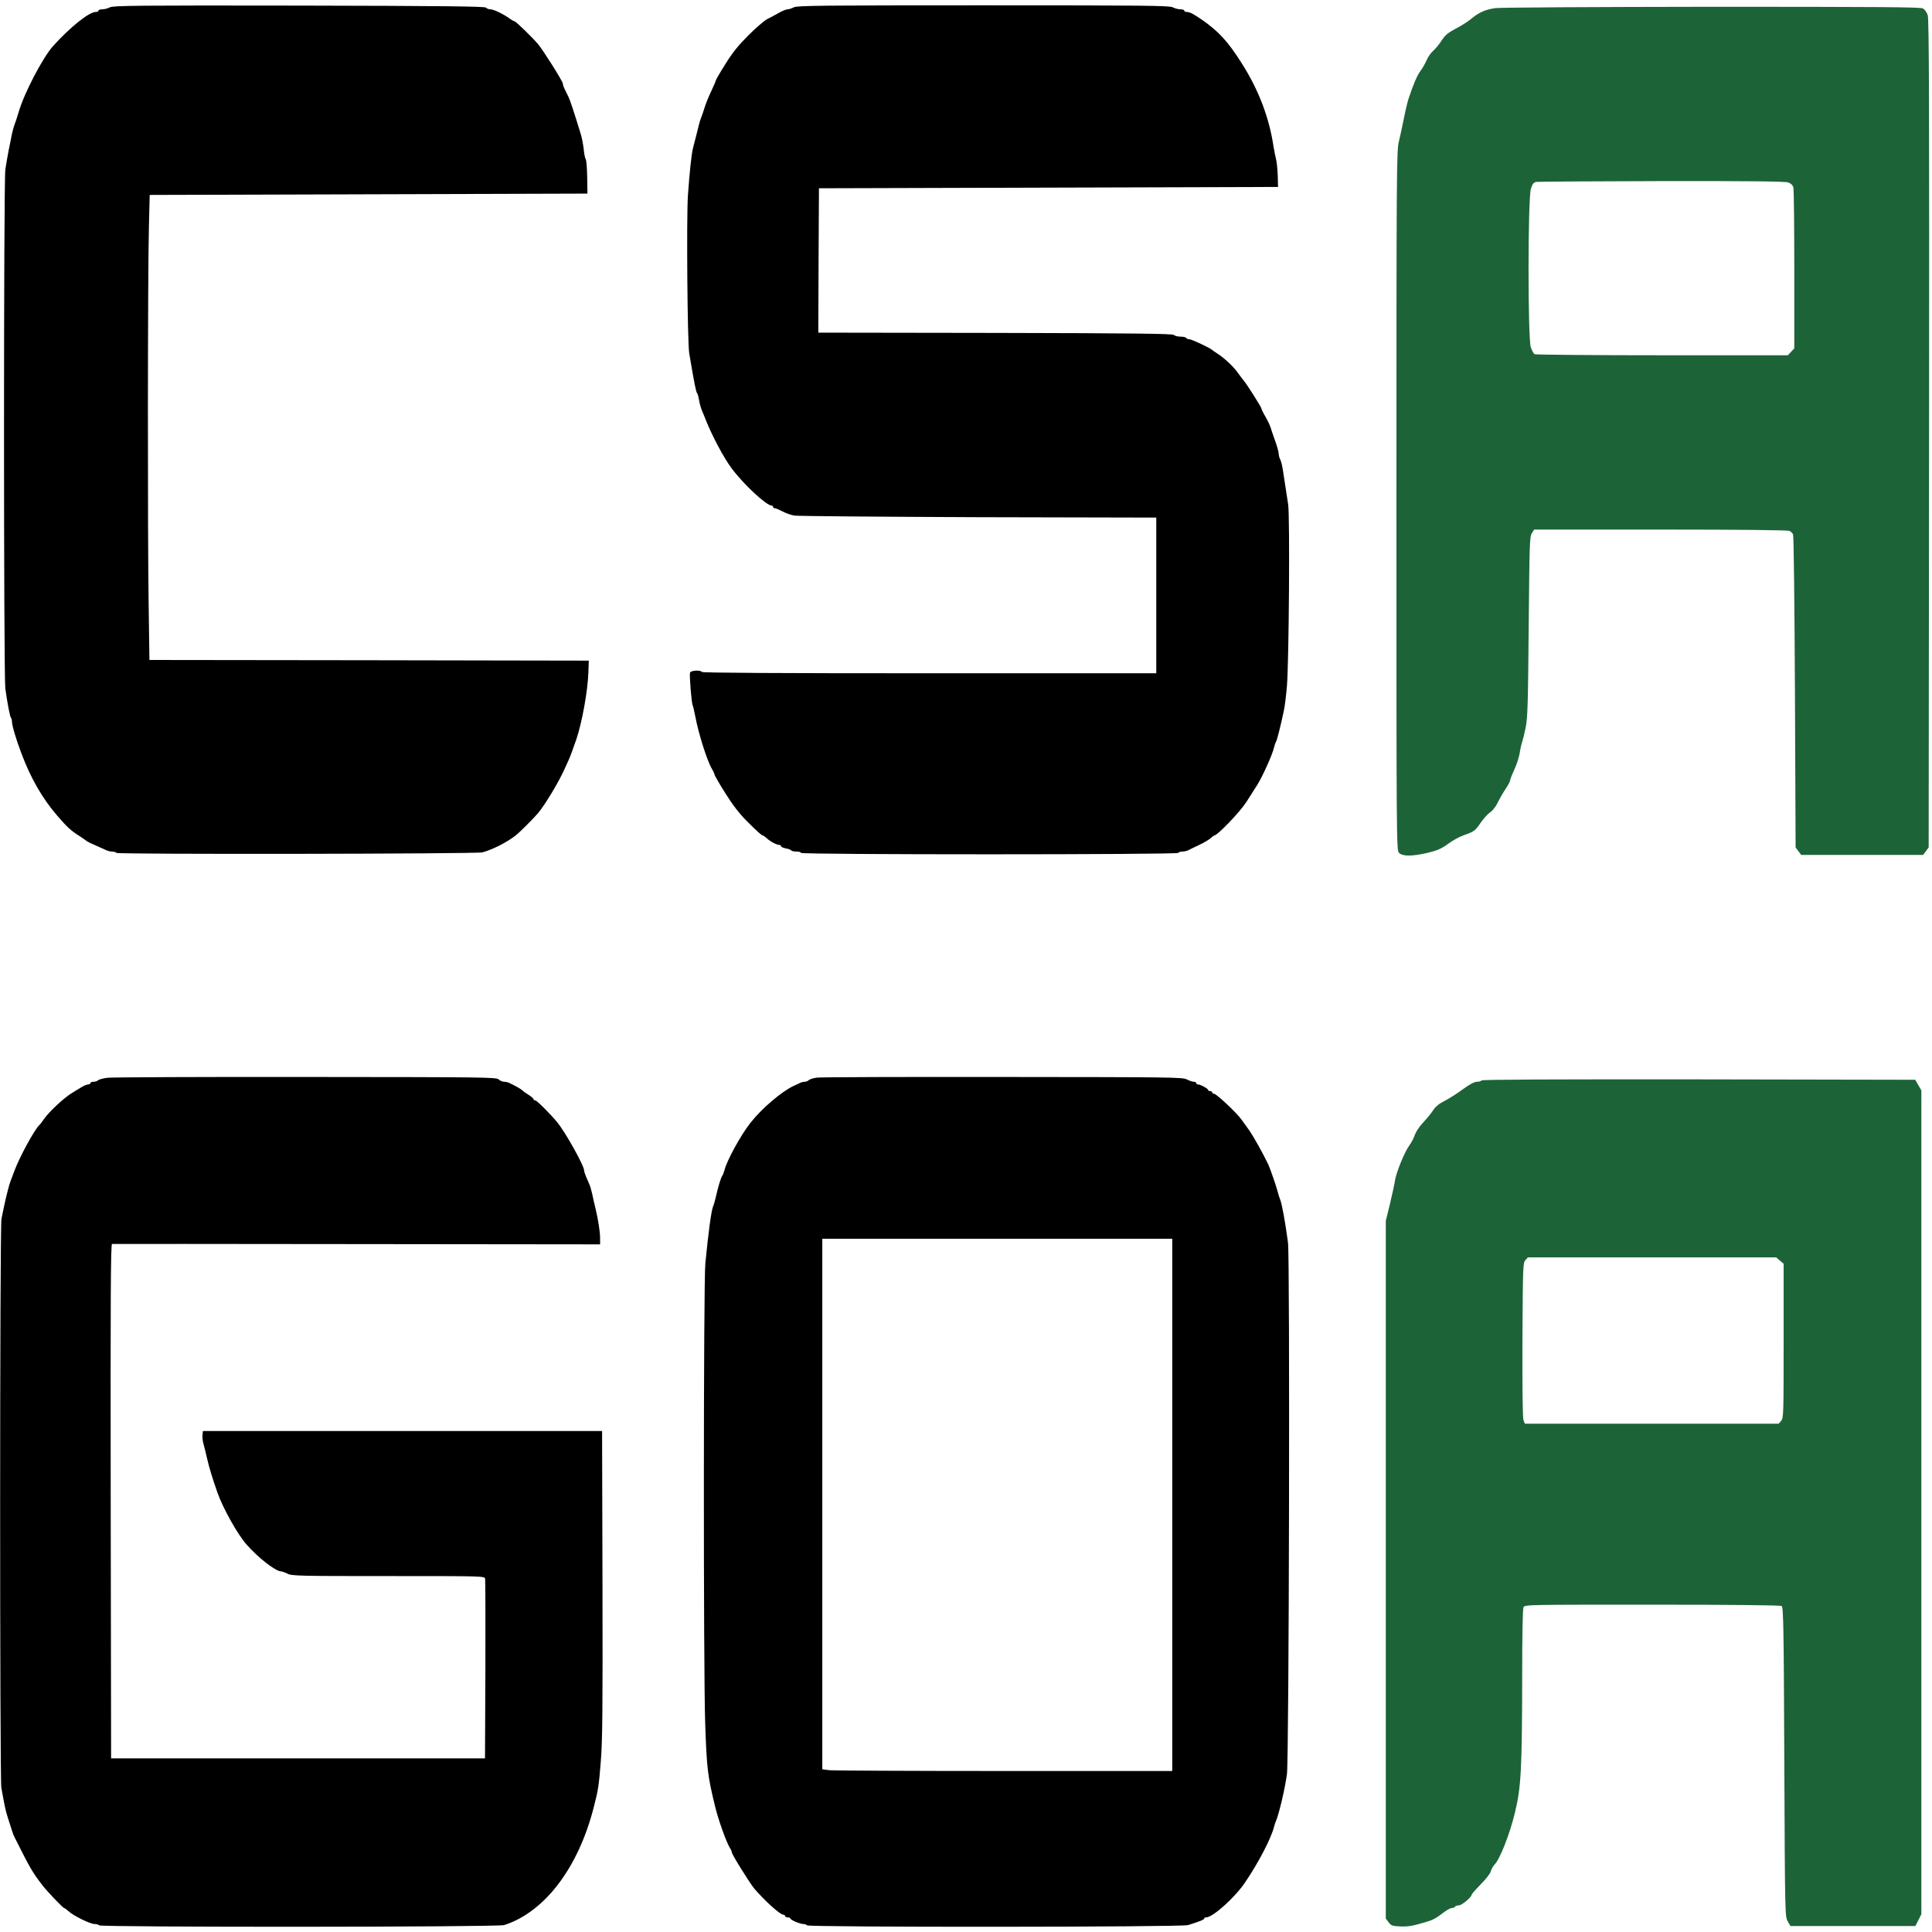 <?xml version="1.0" standalone="no"?>
<!DOCTYPE svg PUBLIC "-//W3C//DTD SVG 20010904//EN"
 "http://www.w3.org/TR/2001/REC-SVG-20010904/DTD/svg10.dtd">
<svg version="1.0" xmlns="http://www.w3.org/2000/svg"
 width="1452pt" height="1452pt" viewBox="0 0 1452 1452"
 preserveAspectRatio="xMidYMid meet">

<g transform="translate(0,1452) scale(0.1,-0.1)"
fill="#000000" stroke="none">
<path d="M826 14465 c-15 -8 -41 -15 -57 -15 -16 0 -29 -4 -29 -10 0 -5 -9
-10 -21 -10 -50 0 -192 -114 -320 -256 -78 -87 -217 -353 -258 -494 -12 -41
-27 -86 -33 -100 -5 -14 -14 -45 -19 -70 -5 -25 -15 -79 -24 -120 -8 -41 -19
-106 -25 -145 -13 -94 -13 -3804 0 -3900 17 -120 35 -213 43 -221 4 -4 7 -17
7 -29 0 -27 32 -136 72 -240 69 -184 158 -338 268 -465 78 -90 100 -110 165
-152 28 -18 52 -35 55 -38 5 -5 40 -22 100 -48 19 -8 43 -19 52 -23 10 -5 28
-9 41 -9 13 0 28 -5 33 -10 12 -12 2702 -8 2749 4 73 19 182 74 249 126 28 21
136 129 169 168 53 63 158 237 202 337 10 22 22 48 26 57 9 17 43 109 61 163
44 134 84 355 90 500 l3 90 -1651 3 -1651 2 -6 422 c-8 505 -7 2483 2 2828 l6
245 1645 5 1645 5 -2 123 c-1 68 -6 129 -11 135 -5 7 -12 40 -15 75 -4 34 -13
84 -21 110 -53 174 -82 261 -95 287 -8 16 -20 42 -28 57 -7 14 -13 32 -13 40
0 16 -148 251 -186 296 -49 57 -168 172 -177 172 -5 0 -23 10 -40 23 -48 34
-118 67 -142 67 -11 0 -27 6 -33 13 -10 9 -307 13 -1405 15 -1223 2 -1395 0
-1421 -13z"/>
<path d="M5966 14465 c-15 -8 -37 -15 -47 -15 -10 0 -40 -12 -66 -27 -26 -15
-66 -36 -88 -47 -22 -12 -85 -66 -140 -121 -75 -75 -119 -129 -173 -216 -40
-63 -72 -119 -72 -123 0 -4 -15 -40 -34 -80 -19 -39 -42 -96 -51 -126 -9 -30
-21 -64 -26 -75 -5 -11 -13 -38 -18 -60 -10 -40 -25 -101 -42 -165 -12 -45
-27 -188 -39 -360 -11 -169 -4 -1104 10 -1185 37 -221 50 -288 59 -300 5 -5
11 -29 15 -52 3 -24 14 -60 22 -80 9 -21 21 -49 26 -63 48 -123 139 -294 199
-373 92 -122 260 -277 299 -277 6 0 10 -4 10 -10 0 -5 6 -10 14 -10 7 0 33
-11 58 -24 24 -13 64 -27 89 -31 24 -4 646 -9 1382 -12 l1337 -3 0 -585 0
-585 -1704 0 c-1126 0 -1707 3 -1711 10 -10 16 -82 12 -89 -5 -6 -16 11 -232
20 -246 3 -5 11 -41 19 -81 25 -133 89 -335 125 -396 11 -18 20 -38 20 -43 0
-6 36 -69 81 -140 54 -87 106 -154 158 -206 77 -78 116 -113 127 -113 2 0 15
-9 27 -20 25 -24 74 -50 94 -50 7 0 13 -4 13 -10 0 -5 16 -12 35 -16 19 -3 38
-10 41 -15 3 -5 21 -9 40 -9 19 0 34 -4 34 -10 0 -14 2826 -14 2835 0 3 6 17
10 31 10 13 0 32 4 42 9 9 5 47 23 83 40 36 17 75 40 87 51 12 11 24 20 26 20
25 0 194 176 244 254 25 39 60 95 79 124 39 60 117 233 128 284 4 18 11 38 15
43 7 10 36 124 59 235 7 30 17 114 23 185 15 177 23 1280 9 1365 -11 70 -26
171 -40 261 -5 30 -13 65 -20 77 -6 11 -11 31 -11 44 -1 13 -12 55 -26 93 -14
39 -30 85 -35 103 -6 18 -24 56 -40 83 -16 27 -29 54 -29 59 0 10 -112 187
-133 210 -7 8 -24 31 -38 50 -35 52 -106 119 -166 157 -15 9 -30 20 -33 23
-13 14 -154 80 -170 80 -11 0 -22 5 -25 10 -3 6 -23 10 -44 10 -20 0 -43 6
-49 13 -10 9 -295 13 -1343 15 l-1329 2 2 543 3 542 1725 5 1725 5 -2 85 c-2
47 -7 101 -12 120 -5 19 -14 64 -20 100 -32 215 -111 422 -234 617 -107 170
-177 247 -306 336 -62 43 -90 57 -112 57 -11 0 -19 5 -19 10 0 6 -13 10 -29
10 -16 0 -42 7 -57 15 -25 13 -206 15 -1424 15 -1218 0 -1399 -2 -1424 -15z"/>
<path d="M807 6420 c-32 -4 -64 -13 -70 -19 -6 -6 -21 -11 -34 -11 -13 0 -23
-4 -23 -10 0 -5 -8 -10 -17 -10 -10 0 -34 -10 -53 -22 -19 -12 -47 -29 -62
-38 -59 -33 -179 -144 -218 -201 -13 -19 -28 -39 -34 -44 -36 -33 -146 -235
-186 -340 -12 -33 -26 -69 -30 -80 -11 -28 -29 -98 -46 -175 -7 -36 -18 -85
-23 -110 -13 -57 -13 -4203 -1 -4275 23 -130 32 -173 47 -220 32 -103 43 -135
52 -152 117 -234 135 -265 210 -362 36 -47 155 -171 163 -171 4 0 18 -10 32
-23 37 -35 164 -97 196 -97 16 0 32 -5 35 -10 9 -15 2997 -14 3044 2 305 98
558 431 674 888 33 128 38 160 52 338 13 155 15 387 13 1337 l-3 1150 -1500 0
-1500 0 -3 -30 c-2 -16 1 -45 7 -65 5 -19 18 -69 27 -110 16 -70 40 -149 79
-260 42 -118 152 -314 218 -388 90 -102 219 -202 261 -202 7 0 28 -8 47 -17
31 -17 88 -18 757 -18 715 0 723 0 728 -20 2 -11 3 -319 2 -685 l-3 -665
-1405 0 -1405 0 -3 1933 c-2 1542 0 1932 10 1933 7 1 835 0 1841 -1 l1827 -2
0 44 c0 52 -14 140 -35 228 -9 36 -20 85 -25 110 -6 25 -14 54 -19 65 -4 11
-16 37 -25 58 -9 21 -16 43 -16 50 0 36 -139 285 -201 361 -52 64 -155 166
-166 166 -7 0 -13 4 -13 9 0 5 -16 19 -35 31 -20 12 -41 27 -48 34 -11 11 -45
31 -99 57 -10 5 -28 9 -40 9 -12 0 -30 8 -41 18 -18 16 -102 17 -1451 18 -787
1 -1457 -2 -1489 -6z"/>
<path d="M6138 6421 c-27 -4 -53 -12 -60 -19 -7 -7 -20 -12 -30 -12 -10 0 -26
-4 -36 -9 -9 -5 -30 -15 -47 -22 -89 -41 -241 -170 -326 -279 -72 -91 -178
-285 -195 -357 -4 -15 -11 -33 -16 -40 -10 -13 -33 -89 -49 -163 -6 -25 -14
-54 -19 -65 -14 -30 -36 -195 -59 -430 -14 -145 -15 -3059 -1 -3461 12 -340
18 -388 74 -619 24 -101 86 -273 111 -312 8 -12 15 -28 15 -34 0 -16 135 -232
169 -273 80 -93 194 -196 218 -196 7 0 13 -4 13 -10 0 -5 9 -10 20 -10 11 0
20 -4 20 -8 0 -11 72 -42 98 -42 11 0 24 -5 27 -10 9 -15 2817 -14 2864 2 89
28 121 41 121 49 0 5 7 9 15 9 50 0 217 150 294 265 101 149 194 329 216 415
3 14 10 34 15 45 23 55 67 241 82 351 16 114 23 3877 8 3994 -21 159 -45 290
-59 325 -5 11 -13 38 -19 60 -11 44 -57 175 -70 203 -43 90 -114 215 -144 258
-18 25 -45 62 -60 83 -36 50 -187 191 -204 191 -8 0 -14 5 -14 10 0 6 -7 10
-15 10 -8 0 -15 3 -15 8 0 10 -58 42 -76 42 -8 0 -14 5 -14 10 0 6 -8 10 -18
10 -11 0 -34 8 -53 18 -32 16 -119 17 -1384 18 -742 1 -1371 -1 -1397 -5z
m2672 -3211 l0 -2000 -1262 0 c-695 0 -1287 3 -1315 6 l-53 7 0 1993 0 1994
1315 0 1315 0 0 -2000z"/>
</g>
<g transform="translate(0,1452) scale(0.1,-0.1)"
fill="#1d6338" stroke="none">
<path d="M11238 14459 c-75 -11 -120 -31 -177 -77 -25 -22 -79 -56 -120 -77
-60 -32 -80 -49 -106 -89 -18 -28 -46 -62 -62 -76 -17 -14 -40 -46 -51 -72
-11 -26 -33 -63 -47 -82 -24 -32 -53 -99 -90 -211 -7 -22 -23 -87 -34 -145
-11 -58 -29 -136 -38 -175 -17 -66 -18 -223 -18 -2696 0 -2569 0 -2627 19
-2648 25 -28 98 -28 218 0 72 18 102 31 151 67 34 25 86 54 116 64 81 29 87
33 130 96 22 31 53 66 70 77 18 11 42 42 56 71 13 27 40 74 59 103 20 29 36
60 36 68 0 8 14 43 30 77 17 35 35 91 41 124 5 34 14 73 19 86 5 14 17 62 26
108 15 71 18 177 23 758 6 624 7 678 24 703 l17 27 951 0 c596 0 957 -4 968
-10 10 -5 23 -17 27 -27 5 -10 11 -543 14 -1185 l5 -1167 21 -28 21 -28 458 0
458 0 21 28 21 28 3 3109 c2 2475 0 3116 -10 3146 -8 23 -23 44 -38 51 -20 10
-348 12 -1590 12 -861 -1 -1591 -5 -1622 -10z m2201 -1310 c20 -7 34 -20 39
-37 4 -15 7 -293 7 -619 l0 -591 -24 -26 -24 -26 -946 0 c-520 0 -951 4 -958
8 -7 4 -19 27 -28 51 -23 66 -23 1125 1 1194 12 37 21 47 42 50 15 2 439 5
943 6 644 1 925 -2 948 -10z"/>
<path d="M11135 6400 c-3 -5 -19 -10 -35 -10 -19 0 -55 -19 -107 -57 -43 -32
-105 -71 -138 -88 -39 -19 -67 -42 -84 -69 -14 -21 -41 -55 -59 -74 -45 -48
-71 -86 -84 -124 -6 -18 -24 -50 -39 -71 -34 -47 -97 -202 -105 -259 -3 -24
-20 -101 -37 -173 l-32 -130 0 -2622 0 -2622 21 -28 c19 -25 28 -28 85 -31 59
-3 94 3 189 31 56 16 82 29 133 69 27 21 57 38 67 38 10 0 22 5 25 10 3 6 16
10 29 10 22 0 96 62 96 80 0 5 31 40 68 78 39 39 72 81 76 98 4 16 18 40 31
54 39 41 111 225 150 385 47 190 54 330 55 1028 0 324 4 505 10 518 10 19 32
19 968 19 585 0 963 -4 972 -10 13 -8 16 -153 20 -1172 5 -1151 5 -1163 26
-1198 l20 -35 470 0 469 0 23 45 22 44 0 3096 0 3095 -23 40 -23 40 -1626 3
c-1080 1 -1629 -1 -1633 -8z m2242 -1354 l28 -24 0 -580 c0 -556 -1 -581 -19
-601 l-19 -21 -954 0 -953 0 -10 26 c-7 17 -9 237 -8 604 3 552 4 579 22 599
l19 21 933 0 933 0 28 -24z"/>
</g>
</svg>
